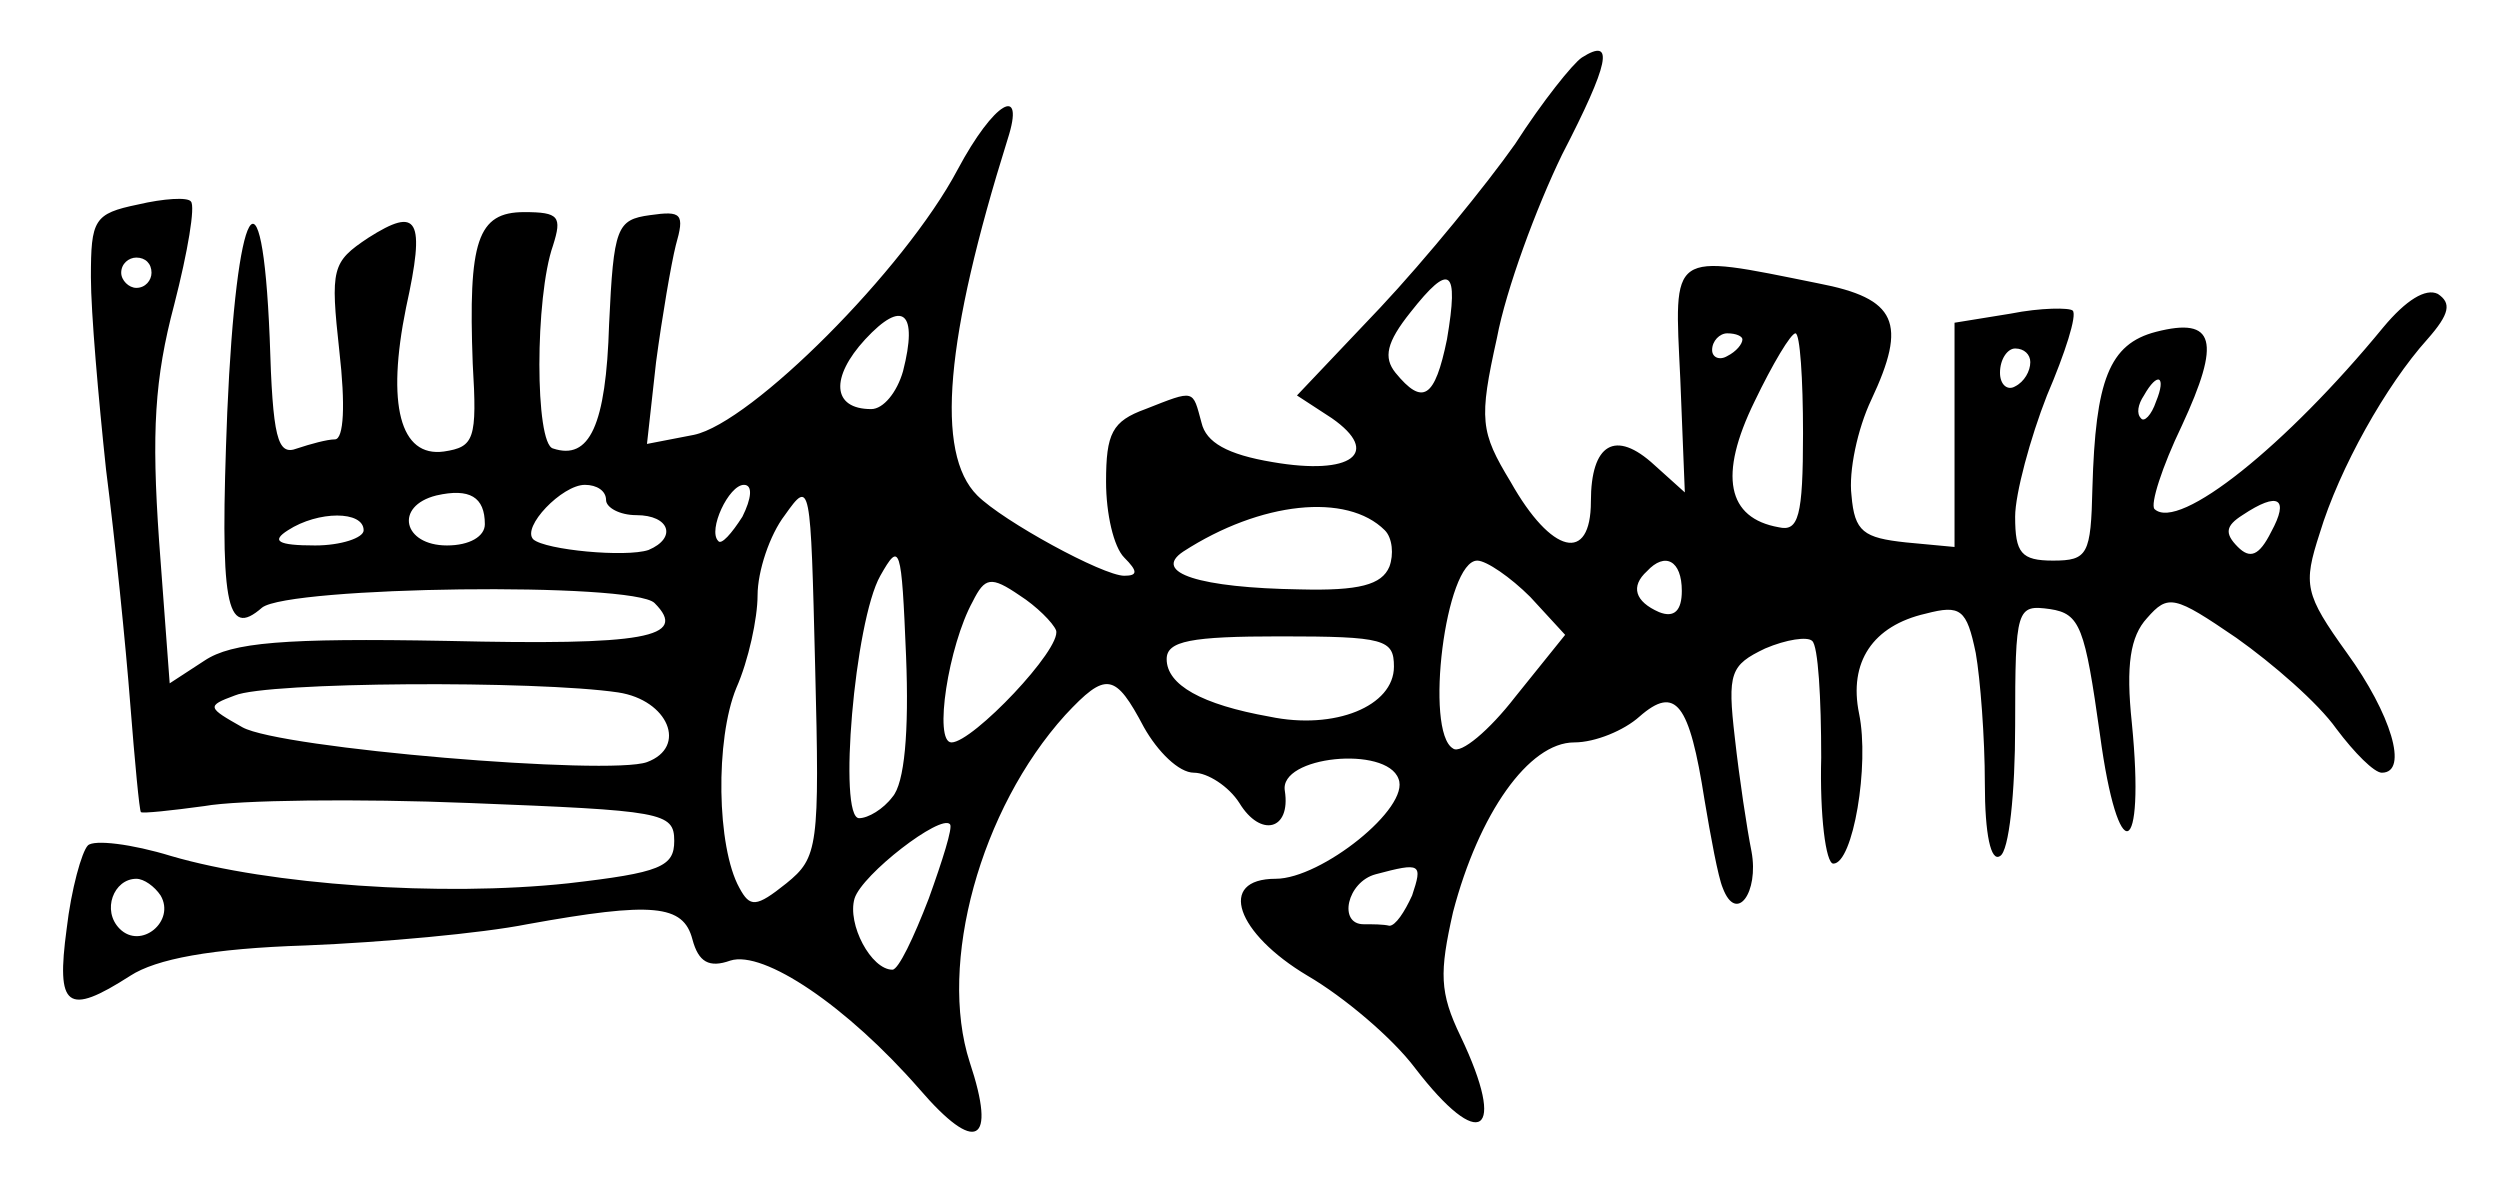 <?xml version="1.0" standalone="no"?>
<!DOCTYPE svg PUBLIC "-//W3C//DTD SVG 20010904//EN"
 "http://www.w3.org/TR/2001/REC-SVG-20010904/DTD/svg10.dtd">
<svg version="1.0" xmlns="http://www.w3.org/2000/svg"
 width="165pt" height="78pt" viewBox="0 0 165 78"
 preserveAspectRatio="xMidYMid meet">
<g transform="translate(0,78) scale(0.1,-0.1)"
fill="#000000" stroke="none">
<path d="M1044 742 c-6 -4 -26 -29 -44 -57 -19 -27 -59 -76 -89 -108 l-55 -58
23 -15 c33 -23 13 -38 -39 -29 -30 5 -44 13 -47 26 -6 22 -4 22 -37 9 -22 -8
-26 -16 -26 -48 0 -21 5 -43 12 -50 9 -9 9 -12 0 -12 -14 0 -80 36 -97 53 -28
28 -21 104 20 235 12 37 -9 25 -33 -20 -35 -66 -136 -167 -174 -175 l-31 -6 6
54 c4 30 10 65 13 77 6 21 4 23 -17 20 -22 -3 -24 -8 -27 -72 -2 -67 -13 -90
-37 -82 -12 3 -12 100 0 134 6 19 4 22 -19 22 -31 0 -37 -19 -34 -100 3 -50 1
-55 -19 -58 -29 -4 -38 31 -25 95 13 59 8 67 -25 46 -24 -16 -25 -20 -19 -75
4 -35 3 -58 -3 -58 -5 0 -16 -3 -25 -6 -13 -5 -16 7 -18 73 -5 121 -22 90 -28
-49 -5 -127 -1 -150 23 -129 18 14 245 17 259 3 23 -23 -7 -28 -137 -25 -108
2 -142 -1 -160 -13 l-23 -15 -7 94 c-5 72 -3 107 10 156 9 35 14 65 11 68 -2
3 -18 2 -35 -2 -29 -6 -31 -10 -31 -48 0 -23 5 -80 10 -127 6 -47 13 -116 16
-155 3 -38 6 -70 7 -71 1 -1 20 1 42 4 22 4 101 5 175 2 127 -5 135 -6 135
-25 0 -17 -9 -21 -70 -28 -84 -9 -197 -1 -262 18 -26 8 -51 11 -55 7 -4 -4
-11 -29 -14 -55 -7 -52 0 -58 42 -31 17 11 53 18 116 20 50 2 116 8 146 14 83
15 103 13 109 -10 4 -15 11 -19 25 -14 22 7 77 -30 125 -85 37 -43 51 -36 33
18 -21 65 7 167 63 229 27 29 33 28 52 -8 9 -16 23 -30 33 -30 9 0 23 -9 30
-20 14 -23 34 -18 30 8 -4 23 67 30 75 8 8 -19 -51 -66 -81 -66 -39 0 -26 -36
21 -64 24 -14 56 -41 71 -61 43 -56 61 -44 30 21 -14 29 -14 42 -5 82 17 65
50 112 80 112 14 0 33 8 43 17 24 21 33 9 43 -55 4 -24 9 -51 12 -58 9 -24 24
-3 19 24 -3 15 -8 48 -11 75 -5 43 -3 48 20 59 14 6 28 8 31 5 4 -3 6 -38 6
-77 -1 -38 3 -70 8 -70 13 0 24 65 17 99 -7 34 9 58 44 66 23 6 27 3 33 -26 3
-17 6 -56 6 -86 0 -34 4 -52 10 -48 6 3 10 42 10 86 0 78 1 80 23 77 20 -3 23
-12 33 -83 12 -89 30 -83 21 8 -4 38 -1 57 10 69 14 16 18 15 59 -13 24 -17
54 -43 66 -60 12 -16 25 -29 30 -29 18 0 6 39 -23 79 -28 39 -29 45 -18 79 13
43 44 98 71 128 15 17 16 24 7 30 -8 4 -21 -4 -36 -22 -64 -78 -135 -135 -151
-120 -3 3 5 28 18 55 26 56 22 72 -17 62 -31 -8 -40 -32 -42 -103 -1 -44 -3
-48 -26 -48 -21 0 -25 5 -25 29 0 15 10 52 21 80 12 28 20 53 17 56 -2 2 -21
2 -41 -2 l-37 -6 0 -74 0 -74 -32 3 c-28 3 -34 7 -36 31 -2 16 4 44 13 63 24
51 17 67 -35 77 -99 20 -95 22 -91 -63 l3 -75 -20 18 c-26 24 -42 14 -42 -24
0 -41 -26 -35 -53 13 -20 33 -21 41 -9 95 6 32 26 86 43 121 31 60 35 78 13
64z m-944 -142 c0 -5 -4 -10 -10 -10 -5 0 -10 5 -10 10 0 6 5 10 10 10 6 0 10
-4 10 -10z m855 -44 c-8 -39 -16 -44 -34 -22 -8 10 -6 20 10 40 26 33 32 29
24 -18z m-359 -21 c-4 -14 -13 -25 -21 -25 -26 0 -27 21 -4 46 25 27 35 18 25
-21z m554 21 c0 -3 -4 -8 -10 -11 -5 -3 -10 -1 -10 4 0 6 5 11 10 11 6 0 10
-2 10 -4z m40 -62 c0 -55 -3 -65 -16 -62 -34 6 -40 34 -16 83 12 25 24 45 27
45 3 0 5 -30 5 -66z m150 47 c0 -6 -4 -13 -10 -16 -5 -3 -10 1 -10 9 0 9 5 16
10 16 6 0 10 -4 10 -9z m83 -26 c-3 -9 -8 -14 -10 -11 -3 3 -2 9 2 15 9 16 15
13 8 -4z m-1103 -81 c0 -8 -10 -14 -25 -14 -29 0 -35 26 -7 33 22 5 32 -1 32
-19z m80 16 c0 -5 9 -10 20 -10 22 0 27 -15 8 -23 -15 -5 -68 0 -76 7 -8 8 19
36 34 36 8 0 14 -4 14 -10z m90 -11 c-7 -11 -14 -19 -16 -16 -7 7 7 37 17 37
6 0 5 -9 -1 -21z m29 -242 c-20 -16 -24 -16 -31 -3 -15 27 -16 98 -2 132 8 18
14 46 14 61 0 16 8 40 18 53 17 24 17 22 20 -100 3 -119 2 -126 -19 -143z
m395 233 c5 -5 6 -16 3 -24 -5 -12 -20 -16 -59 -15 -66 1 -98 11 -77 25 51 33
108 39 133 14z m585 -1 c-8 -16 -14 -18 -22 -10 -9 9 -8 14 3 21 24 16 31 11
19 -11z m-1259 1 c0 -5 -15 -10 -32 -10 -25 0 -29 3 -18 10 20 13 50 13 50 0z
m349 -176 c-6 -8 -16 -14 -22 -14 -14 0 -3 130 14 160 13 23 14 20 17 -53 2
-50 -1 -84 -9 -93z m421 132 l23 -25 -33 -41 c-17 -22 -36 -38 -41 -34 -19 11
-5 124 16 124 6 0 22 -11 35 -24z m100 4 c0 -13 -5 -18 -15 -14 -16 7 -19 17
-8 27 12 13 23 7 23 -13z m-413 -26 c4 -12 -55 -74 -69 -74 -12 0 -2 64 14 93
8 16 12 17 31 4 11 -7 22 -18 24 -23z m223 -24 c0 -26 -39 -42 -82 -33 -45 8
-68 21 -68 38 0 12 16 15 75 15 69 0 75 -2 75 -20z m-512 -17 c33 -5 46 -36
19 -46 -25 -9 -242 9 -267 23 -23 13 -24 14 -5 21 21 9 199 10 253 2z m205
-136 c-10 -26 -20 -47 -24 -47 -14 0 -30 30 -25 47 5 16 57 56 63 49 2 -2 -5
-24 -14 -49z m319 2 c-5 -11 -11 -20 -15 -20 -4 1 -11 1 -17 1 -17 0 -11 28 8
33 30 8 31 7 24 -14z m-826 0 c10 -17 -13 -36 -27 -22 -12 12 -4 33 11 33 5 0
12 -5 16 -11z"/>
</g>
</svg>
